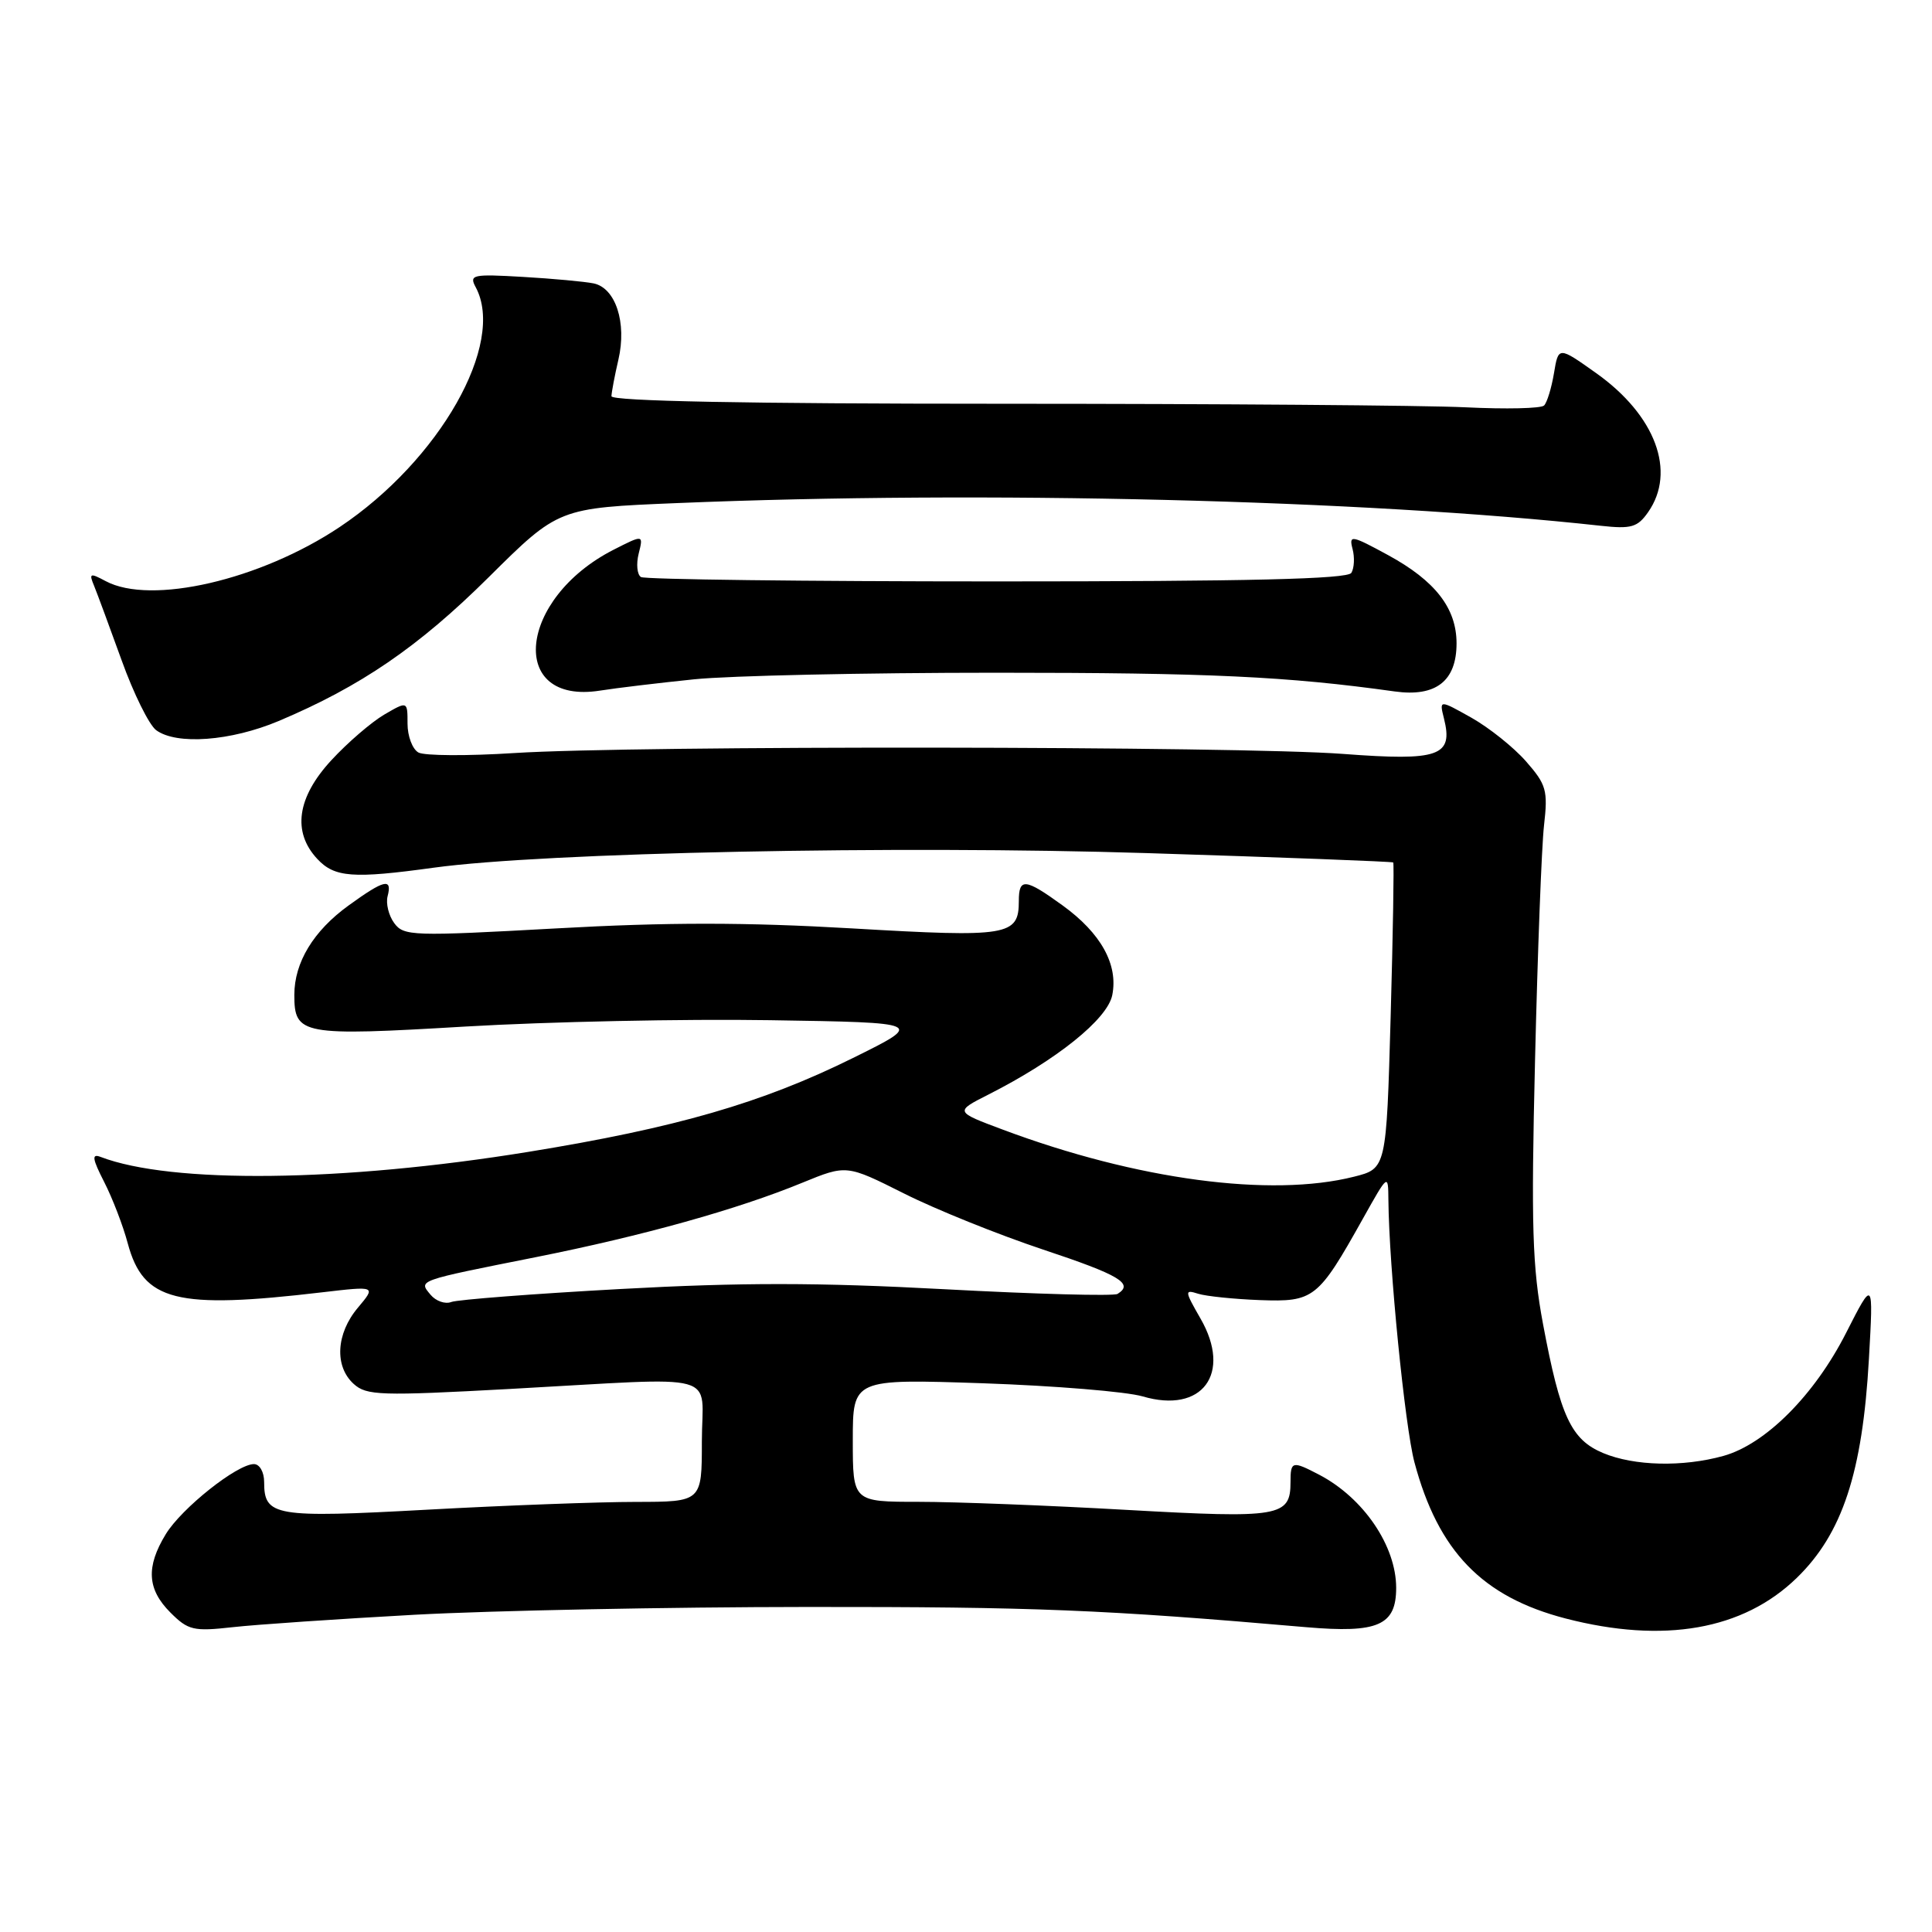 <?xml version="1.0" encoding="UTF-8" standalone="no"?>
<!DOCTYPE svg PUBLIC "-//W3C//DTD SVG 1.1//EN" "http://www.w3.org/Graphics/SVG/1.1/DTD/svg11.dtd" >
<svg xmlns="http://www.w3.org/2000/svg" xmlns:xlink="http://www.w3.org/1999/xlink" version="1.1" viewBox="0 0 256 256">
 <g >
 <path fill="currentColor"
d=" M 55.00 213.96 C 65.17 213.41 88.57 212.94 107.00 212.93 C 137.06 212.91 146.22 213.28 173.07 215.61 C 182.59 216.43 185.00 215.38 185.00 210.40 C 185.00 204.84 180.67 198.48 174.80 195.41 C 171.22 193.54 171.00 193.60 171.00 196.38 C 171.00 200.98 169.61 201.21 149.32 200.07 C 138.97 199.48 126.56 199.00 121.75 199.00 C 113.00 199.00 113.00 199.00 113.00 190.86 C 113.00 182.71 113.00 182.71 130.25 183.29 C 139.74 183.62 149.26 184.40 151.41 185.03 C 159.31 187.36 163.28 182.01 159.07 174.71 C 156.96 171.03 156.94 170.85 158.77 171.43 C 159.83 171.76 163.51 172.14 166.94 172.27 C 174.10 172.53 174.65 172.10 180.58 161.50 C 183.94 155.50 183.94 155.50 183.97 159.00 C 184.05 167.85 186.16 189.02 187.42 193.76 C 190.57 205.56 196.42 211.60 207.46 214.46 C 220.46 217.82 230.97 215.98 238.07 209.09 C 244.12 203.22 246.79 195.14 247.64 180.08 C 248.24 169.50 248.24 169.50 244.61 176.63 C 240.42 184.87 233.93 191.37 228.35 192.92 C 222.97 194.41 216.56 194.26 212.43 192.54 C 208.18 190.76 206.76 187.72 204.46 175.45 C 203.04 167.88 202.87 162.48 203.40 140.50 C 203.74 126.20 204.27 112.20 204.59 109.38 C 205.12 104.73 204.91 103.97 202.20 100.88 C 200.57 99.02 197.31 96.42 194.97 95.10 C 190.71 92.71 190.71 92.71 191.33 95.19 C 192.59 100.20 190.72 100.86 178.00 99.90 C 164.12 98.85 84.05 98.77 68.19 99.78 C 61.97 100.18 56.23 100.15 55.44 99.71 C 54.65 99.26 54.00 97.55 54.00 95.89 C 54.00 92.89 54.00 92.89 50.91 94.69 C 49.21 95.69 46.06 98.40 43.91 100.73 C 39.36 105.65 38.70 110.23 42.04 113.81 C 44.33 116.27 46.76 116.45 57.50 114.97 C 72.16 112.96 118.93 112.00 151.95 113.04 C 169.79 113.60 184.49 114.16 184.61 114.28 C 184.73 114.40 184.58 123.58 184.27 134.67 C 183.70 154.84 183.70 154.84 179.41 155.92 C 168.38 158.70 150.61 156.32 132.90 149.69 C 126.50 147.30 126.50 147.30 131.00 145.02 C 140.01 140.45 146.74 135.05 147.38 131.86 C 148.19 127.82 145.89 123.66 140.81 119.98 C 135.84 116.38 135.00 116.29 135.00 119.38 C 135.00 124.01 133.64 124.23 112.94 123.02 C 98.80 122.20 88.48 122.19 73.67 123.02 C 54.67 124.07 53.50 124.04 52.24 122.32 C 51.50 121.32 51.11 119.71 51.36 118.75 C 52.00 116.30 50.92 116.55 46.19 119.98 C 41.53 123.35 39.00 127.53 39.00 131.83 C 39.00 137.13 39.95 137.31 61.72 136.02 C 72.60 135.38 90.72 135.00 102.00 135.18 C 122.50 135.50 122.50 135.50 113.00 140.20 C 100.98 146.15 89.58 149.45 70.00 152.63 C 45.36 156.63 22.70 156.89 13.31 153.29 C 12.13 152.84 12.23 153.54 13.80 156.61 C 14.90 158.76 16.31 162.42 16.93 164.76 C 19.00 172.43 23.32 173.52 42.67 171.24 C 49.84 170.40 49.84 170.40 47.42 173.28 C 44.53 176.71 44.29 181.05 46.87 183.38 C 48.57 184.92 50.40 184.98 67.62 184.04 C 96.18 182.48 93.00 181.61 93.00 191.00 C 93.00 199.00 93.00 199.00 84.25 199.01 C 79.44 199.01 67.01 199.47 56.64 200.04 C 36.36 201.15 35.00 200.92 35.00 196.38 C 35.00 195.05 34.40 194.00 33.65 194.00 C 31.42 194.00 24.07 199.84 21.97 203.28 C 19.32 207.62 19.50 210.59 22.58 213.67 C 24.93 216.02 25.63 216.19 30.83 215.61 C 33.95 215.26 44.83 214.52 55.00 213.96 Z  M 36.92 95.54 C 47.78 90.96 55.46 85.71 64.75 76.49 C 74.00 67.31 74.00 67.31 89.75 66.66 C 130.29 64.98 180.69 66.22 212.13 69.67 C 216.15 70.11 216.98 69.87 218.38 67.87 C 222.15 62.49 219.36 55.02 211.50 49.44 C 206.50 45.89 206.50 45.89 205.91 49.45 C 205.58 51.42 204.99 53.34 204.60 53.73 C 204.21 54.13 199.53 54.23 194.19 53.97 C 188.86 53.71 161.21 53.50 132.75 53.50 C 98.90 53.50 81.01 53.15 81.02 52.50 C 81.04 51.95 81.45 49.77 81.94 47.66 C 83.08 42.76 81.57 38.15 78.65 37.55 C 77.47 37.31 73.25 36.92 69.29 36.69 C 62.59 36.30 62.14 36.40 63.04 38.07 C 67.03 45.53 58.25 60.99 45.00 69.84 C 34.49 76.86 19.99 80.21 14.00 77.00 C 11.92 75.89 11.77 75.95 12.47 77.63 C 12.89 78.66 14.53 83.10 16.12 87.50 C 17.70 91.90 19.76 96.06 20.69 96.75 C 23.39 98.74 30.57 98.21 36.92 95.54 Z  M 92.00 90.01 C 96.67 89.53 114.67 89.14 132.00 89.14 C 160.21 89.14 170.57 89.63 184.80 91.62 C 190.26 92.38 193.00 90.25 193.00 85.25 C 193.00 80.59 190.18 76.96 183.92 73.55 C 179.05 70.90 178.73 70.85 179.22 72.74 C 179.52 73.86 179.44 75.29 179.06 75.91 C 178.55 76.73 165.44 77.04 132.12 77.04 C 106.68 77.04 85.45 76.78 84.93 76.46 C 84.42 76.14 84.28 74.74 84.63 73.35 C 85.26 70.83 85.26 70.83 81.29 72.85 C 68.60 79.33 67.25 93.43 79.50 91.51 C 81.70 91.16 87.33 90.49 92.00 90.01 Z  M 57.05 171.56 C 55.45 169.63 55.13 169.74 71.00 166.58 C 85.15 163.76 97.76 160.24 106.33 156.71 C 112.17 154.32 112.17 154.32 119.78 158.14 C 123.97 160.25 132.26 163.59 138.20 165.57 C 148.36 168.95 150.28 170.09 148.08 171.45 C 147.58 171.76 137.27 171.48 125.18 170.83 C 108.40 169.93 98.22 169.92 82.23 170.80 C 70.71 171.43 60.62 172.21 59.80 172.52 C 58.99 172.84 57.75 172.40 57.05 171.56 Z "/>
</g>
</svg>